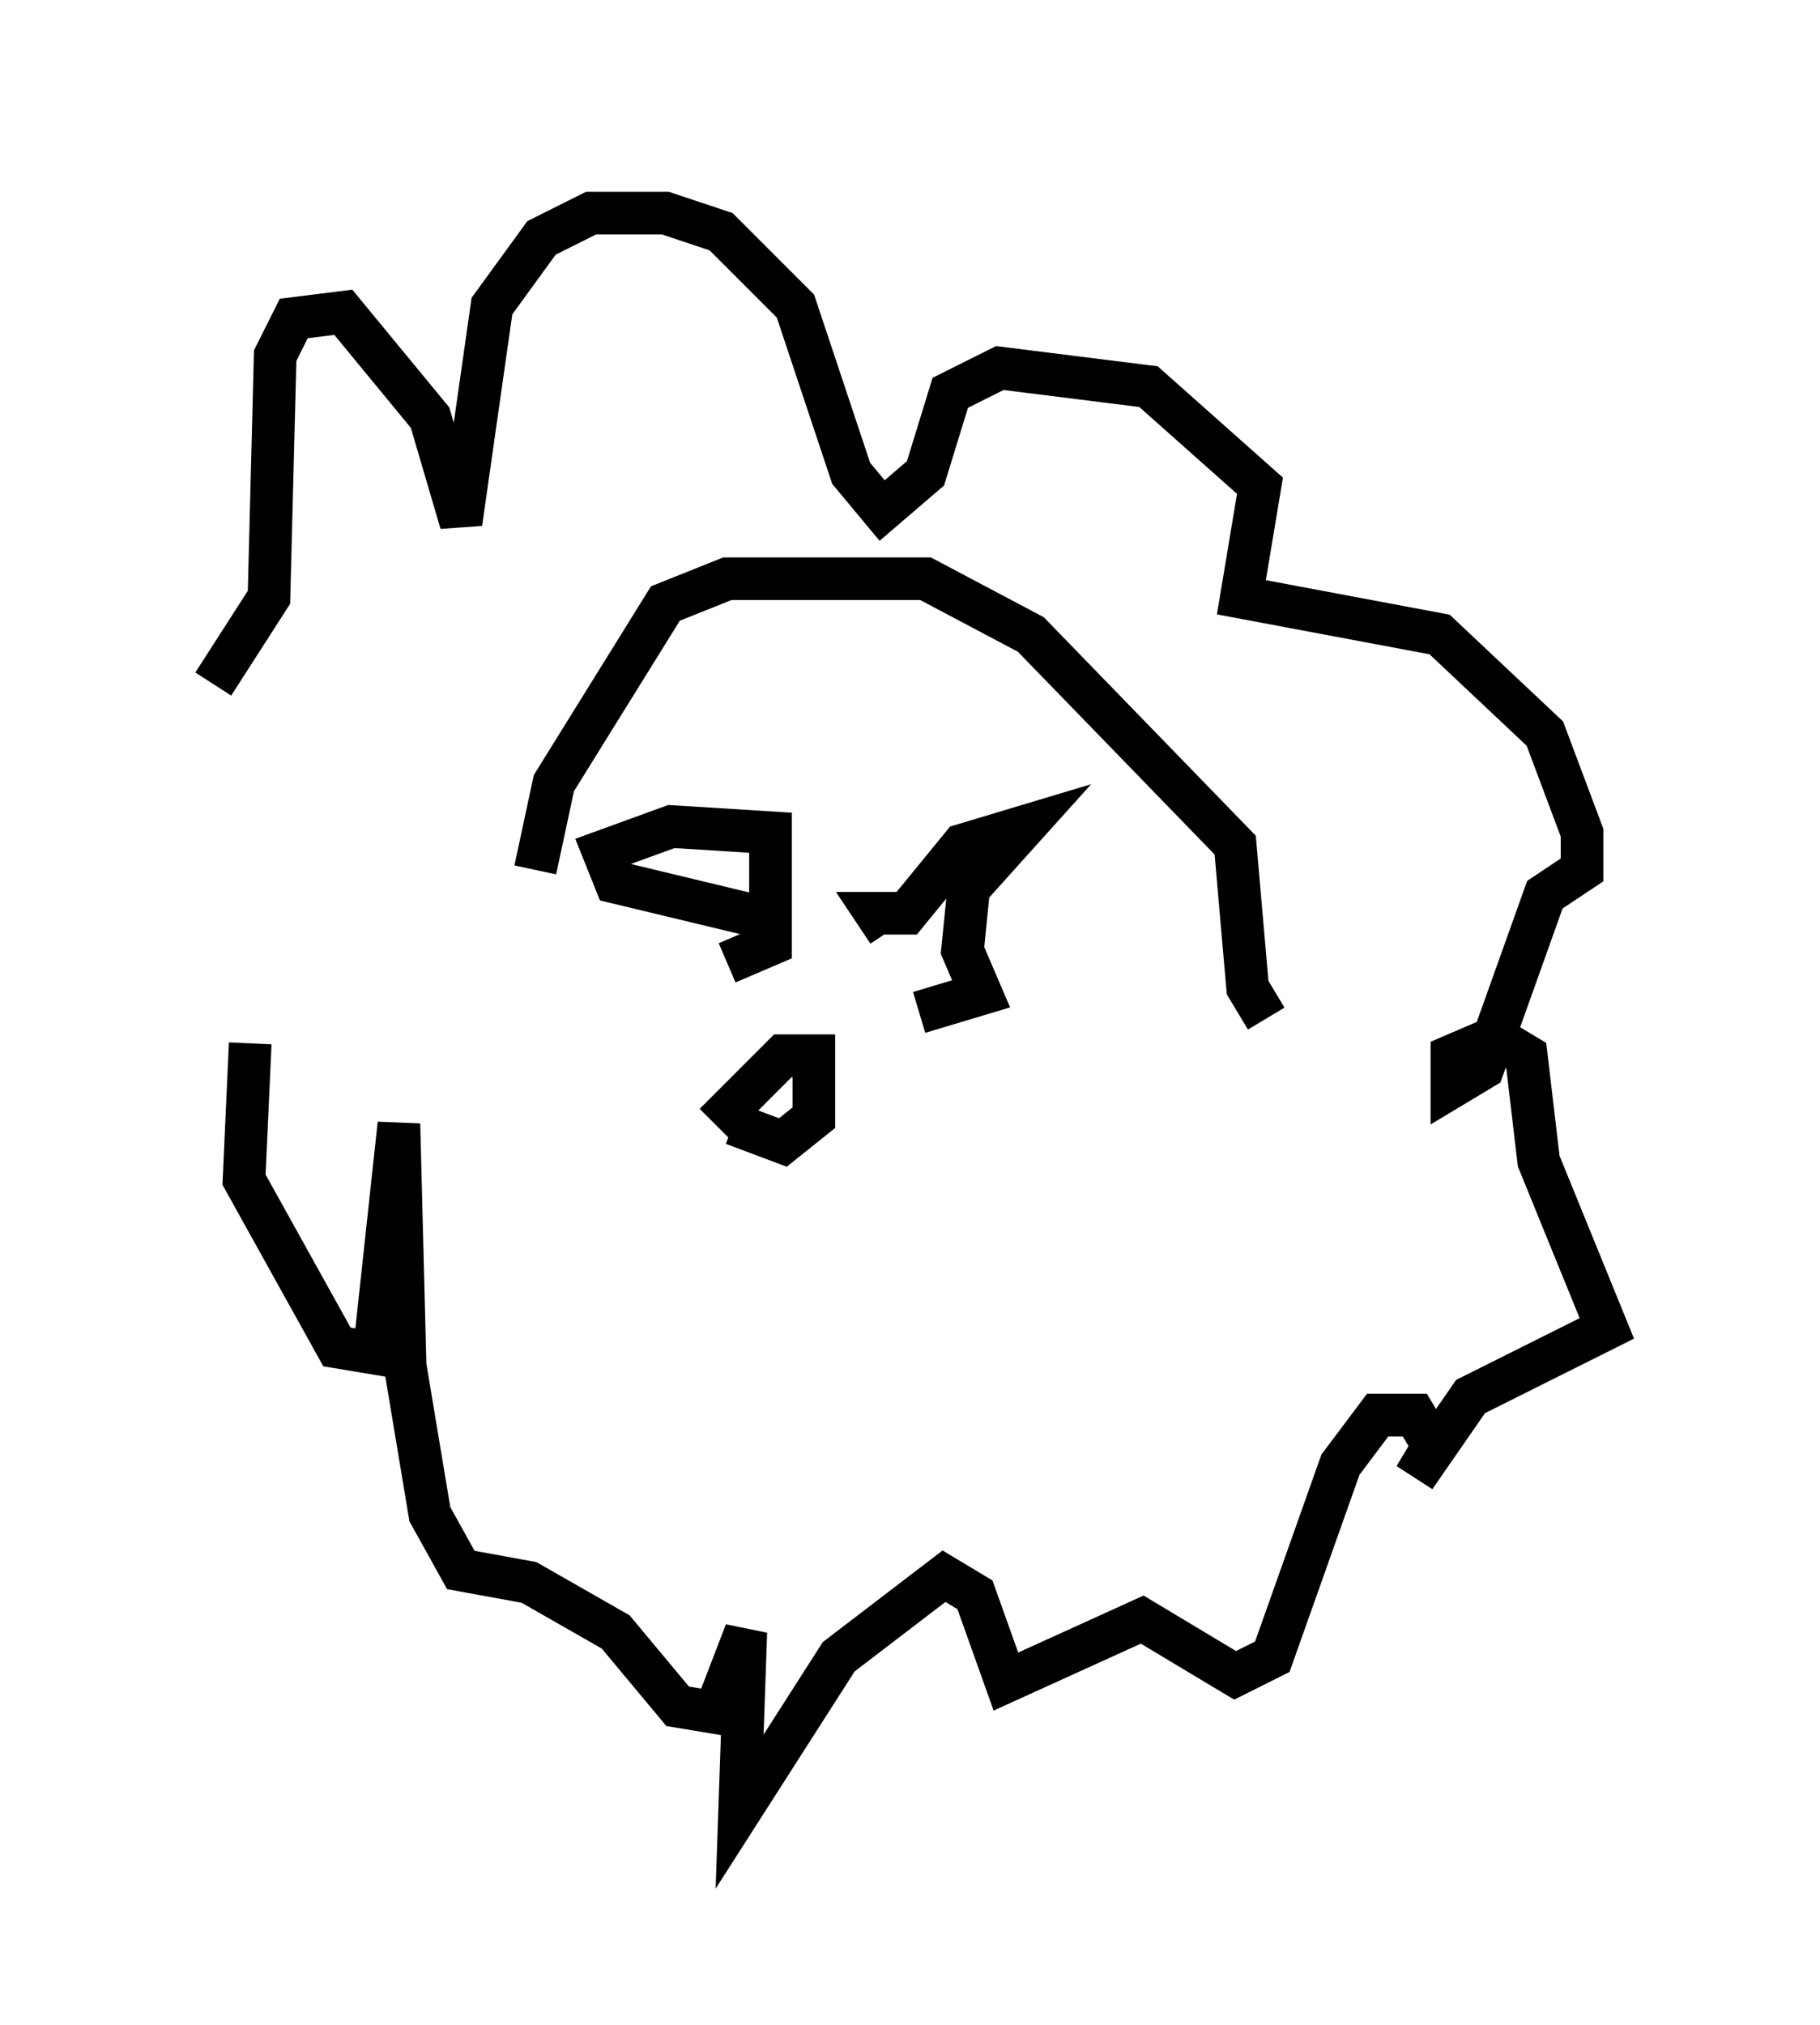 <?xml version="1.0" encoding="utf-8" ?>
<svg baseProfile="full" height="47.475" version="1.1" width="42.681" xmlns="http://www.w3.org/2000/svg" xmlns:ev="http://www.w3.org/2001/xml-events" xmlns:xlink="http://www.w3.org/1999/xlink"><defs /><rect fill="white" height="47.475" width="42.681" x="0" y="0" /><path d="M11.827, 20.687 m0.726, -0.291 l0.436, -2.034 2.615, -4.212 l1.453, -0.581 4.648, 0.0 l2.469, 1.307 4.793, 4.939 l0.291, 3.341 0.436, 0.726 m-24.693, -7.844 l1.307, -2.034 0.145, -5.665 l0.436, -0.872 1.162, -0.145 l2.034, 2.469 0.726, 2.469 l0.726, -5.084 1.162, -1.598 l1.162, -0.581 1.743, 0.0 l1.307, 0.436 1.743, 1.743 l1.307, 3.922 0.726, 0.872 l1.017, -0.872 0.581, -1.888 l1.162, -0.581 3.486, 0.436 l2.615, 2.324 -0.436, 2.615 l4.648, 0.872 2.469, 2.324 l0.872, 2.324 0.0, 0.872 l-0.872, 0.581 -1.453, 4.067 l-0.726, 0.436 0.0, -0.726 l1.017, -0.436 0.726, 0.436 l0.291, 2.469 1.598, 3.922 l-3.196, 1.598 -1.307, 1.888 l0.436, -0.726 -0.436, -0.726 l-0.872, 0.0 -0.872, 1.162 l-1.598, 4.503 -0.872, 0.436 l-2.179, -1.307 -3.196, 1.453 l-0.726, -2.034 -0.726, -0.436 l-2.469, 1.888 -2.324, 3.631 l0.145, -4.212 -0.726, 1.888 l-0.872, -0.145 -1.453, -1.743 l-2.034, -1.162 -1.598, -0.291 l-0.726, -1.307 -0.581, -3.486 l-0.145, -5.665 -0.581, 5.374 l-0.872, -0.145 -2.179, -3.922 l0.145, -3.196 m12.201, -2.905 l-3.631, -0.872 -0.291, -0.726 l1.598, -0.581 2.324, 0.145 l0.0, 2.615 -1.017, 0.436 m4.503, 1.162 l1.453, -0.436 -0.436, -1.017 l0.145, -1.453 1.307, -1.453 l-1.453, 0.436 -1.307, 1.598 l-0.726, 0.0 0.291, 0.436 m-4.067, 4.503 l1.598, -1.598 0.726, 0.0 l0.0, 1.453 -0.726, 0.581 l-1.162, -0.436 " fill="none" stroke="black" stroke-width="1" /></svg>